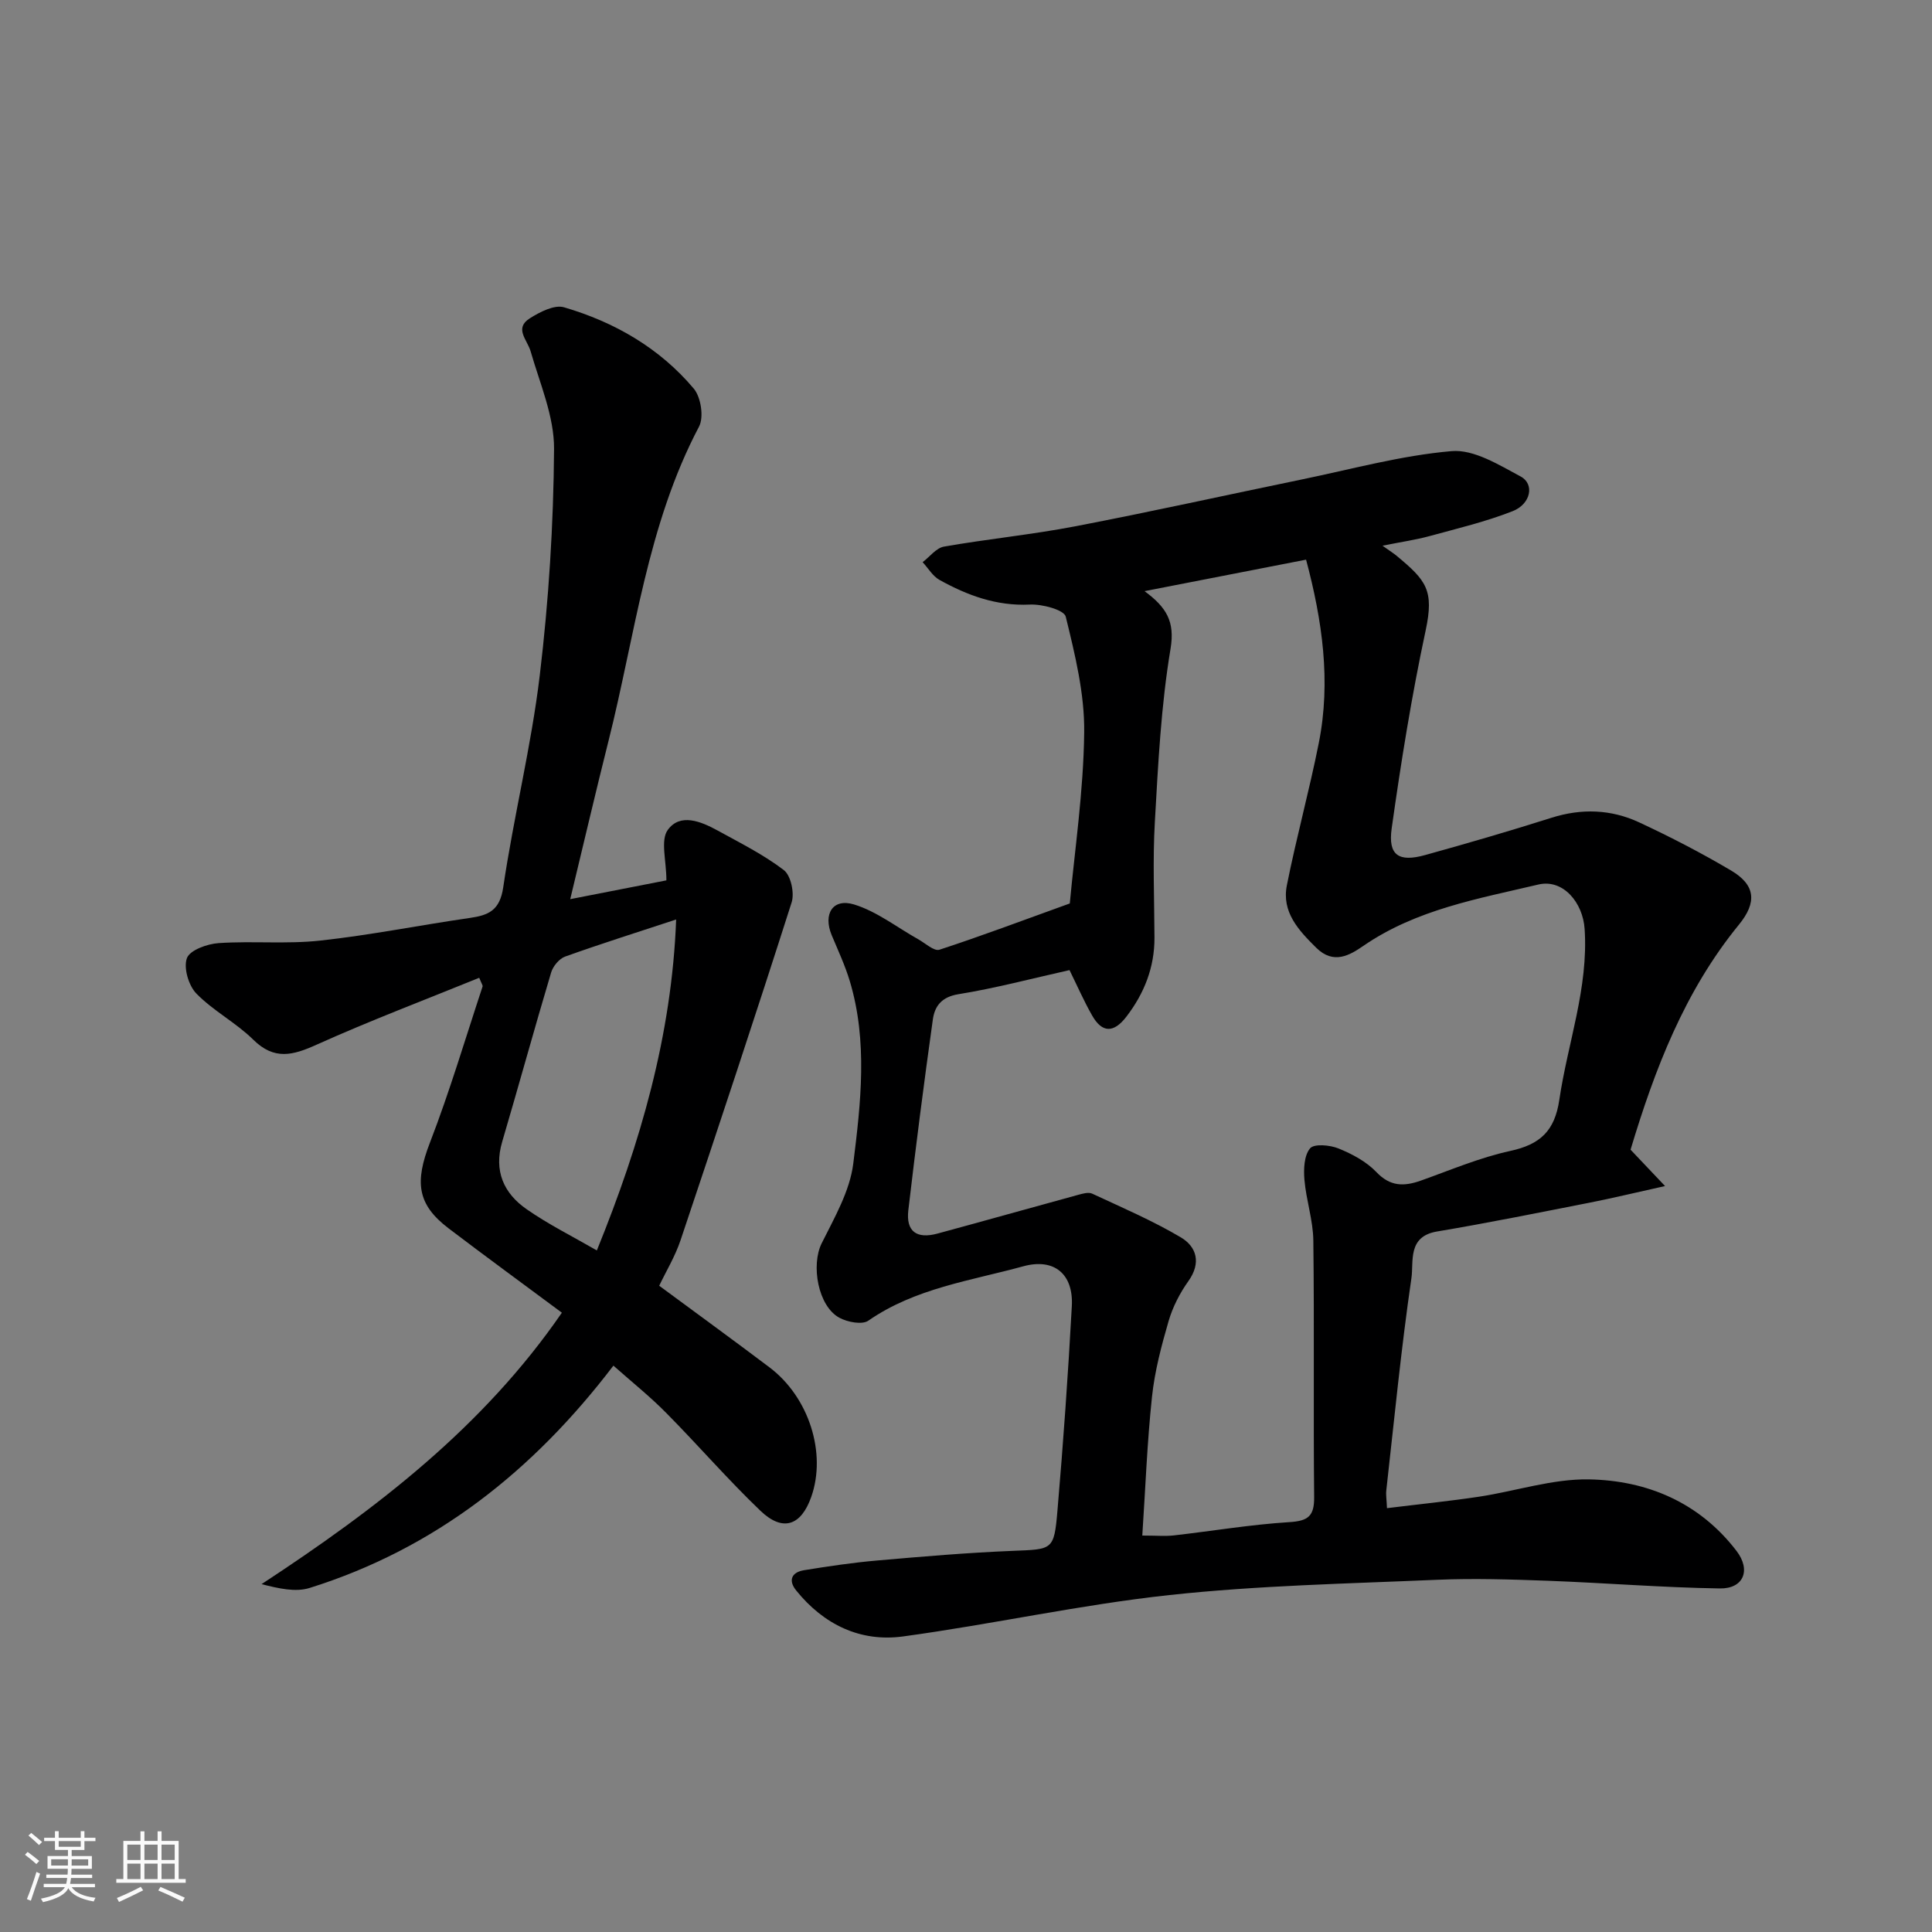 <svg enable-background="new 0 0 400 400" viewBox="0 0 400 400" xmlns="http://www.w3.org/2000/svg"><rect x="0" y="0" width="400" height="400" fill="#808080" stroke="none"/><path d="m5.17 384 .55-.58c.85.61 1.65 1.24 2.4 1.87l-.59.64c-.83-.73-1.62-1.38-2.36-1.93m1.22 9.53-.82-.34c.71-1.76 1.37-3.64 1.98-5.63.24.13.5.25.76.36-.6 1.67-1.24 3.54-1.92 5.61m-.5-13.5.57-.54c.56.44 1.31 1.06 2.26 1.87l-.64.64c-.68-.66-1.41-1.32-2.19-1.97m3.25.46h2.24v-1.36h.77v1.36h4.57v-1.36h.76v1.36h2.28v.69h-2.28v1.84h-2.64v1.26h4.18v2.64h-4.21c0 .45-.02.86-.05 1.21h4.32v.69h-4.38c-.04.34-.1.75-.19 1.22h5.15v.69h-4.82c.87 1.19 2.51 1.92 4.93 2.19-.17.31-.3.57-.37.76-2.77-.49-4.52-1.41-5.26-2.76-.56 1.26-2.3 2.23-5.24 2.9-.12-.24-.26-.48-.43-.72 2.73-.55 4.38-1.34 4.96-2.38h-4.38v-.69h4.65c.1-.38.17-.79.21-1.22h-4.32v-.69h4.4c.03-.34.05-.75.05-1.21h-4.2v-2.64h4.23v-1.26h-2.69v-1.84h-2.24zm1.46 4.46v1.29h3.45c.01-.4.02-.57.01-.53v-.32-.45h-3.46zm1.55-2.59h4.57v-1.19h-4.57zm6.11 2.59h-3.42v.77c-.01.19-.01.37-.02.53h3.44z" fill="#fafafa"/><path d="m32.63 379.16h.82v1.98h3.54v7.89h1.46v.78h-14.37v-.78h1.46v-7.89h3.54v-1.98h.82v1.98h2.73zm-3.49 11.48.5.73c-1.61.82-3.28 1.63-5 2.41-.13-.27-.28-.55-.44-.82 1.75-.72 3.4-1.49 4.94-2.32m-2.78-5.55h2.73v-3.18h-2.73zm0 3.95h2.73v-3.2h-2.73zm3.54-3.95h2.73v-3.18h-2.73zm0 3.95h2.73v-3.2h-2.73zm7.89 4.68c-1.84-.92-3.51-1.7-5.02-2.32l.45-.73c1.89.8 3.57 1.55 5.04 2.23zm-1.62-11.81h-2.73v3.18h2.73zm-2.73 7.13h2.73v-3.2h-2.73z" fill="#fafafa"/><g fill="#000001"><path d="m221.49 187.05c1-10.94 2.84-23.17 2.98-35.41.1-8-1.9-16.12-3.82-23.97-.34-1.41-4.9-2.63-7.45-2.5-6.89.33-12.91-1.9-18.68-5.1-1.41-.78-2.34-2.43-3.5-3.68 1.47-1.11 2.81-2.94 4.42-3.22 9-1.58 18.13-2.47 27.1-4.19 15.67-3 31.24-6.47 46.87-9.69 10.36-2.13 20.66-4.99 31.13-5.89 4.61-.4 9.8 2.85 14.29 5.25 2.93 1.56 2.12 5.7-1.65 7.18-5.55 2.18-11.43 3.58-17.2 5.16-2.86.78-5.82 1.2-9.75 1.99 1.64 1.17 2.31 1.58 2.9 2.07 6.16 5.12 7.83 7.11 6.03 15.51-2.9 13.54-5.1 27.25-7.03 40.97-.78 5.56 1.47 7.02 6.93 5.5 8.76-2.43 17.49-4.97 26.16-7.72 6.25-1.98 12.36-1.75 18.17.96 6.48 3.02 12.86 6.32 19.01 9.96 5.06 2.99 5.41 6.59 1.62 11.22-11.27 13.79-17.45 30.01-22.43 46.58 2.01 2.11 3.99 4.21 7.14 7.53-6.23 1.38-10.85 2.5-15.52 3.42-10.55 2.07-21.09 4.21-31.7 5.99-6.16 1.03-4.79 6.27-5.29 9.65-2.13 14.59-3.55 29.28-5.2 43.94-.11.95.07 1.94.14 3.69 6.55-.81 12.84-1.44 19.09-2.38 7.58-1.15 15.14-3.7 22.67-3.58 12.11.2 22.93 4.8 30.59 14.79 3.08 4.01 1.47 7.87-3.44 7.79-11.88-.18-23.75-1.15-35.64-1.59-7.64-.28-15.32-.53-22.95-.2-18.47.8-37.01 1.17-55.37 3.16-18.48 2-36.72 6.06-55.16 8.57-8.84 1.2-16.42-2.47-22.1-9.51-1.74-2.15-.92-3.8 1.65-4.21 5-.81 10.01-1.56 15.05-2 9.35-.82 18.72-1.62 28.09-2 8.28-.34 8.59-.07 9.29-8.29 1.21-14.11 2.21-28.24 2.98-42.38.36-6.68-3.68-9.99-10.04-8.25-10.93 3-22.39 4.53-32.09 11.26-1.28.89-4.29.31-5.97-.59-4.47-2.4-5.93-10.93-3.69-15.43 2.64-5.3 5.83-10.8 6.54-16.5 1.56-12.53 3.03-25.3-.72-37.79-.98-3.25-2.44-6.37-3.75-9.51-1.81-4.36.21-7.7 4.64-6.35 4.72 1.45 8.88 4.74 13.29 7.21 1.45.81 3.27 2.52 4.38 2.16 8.61-2.81 17.06-6 26.99-9.58zm-.06 13.8c-7.79 1.74-15.33 3.75-23 4.99-3.53.57-4.92 2.51-5.3 5.27-1.84 13.13-3.53 26.28-5.07 39.46-.51 4.37 1.7 6 6.03 4.83 9.72-2.63 19.41-5.37 29.13-8.02.93-.25 2.13-.61 2.9-.25 6.18 2.88 12.49 5.58 18.34 9.04 3.29 1.95 4.29 5.29 1.57 9.09-1.76 2.47-3.23 5.33-4.08 8.24-1.49 5.13-2.88 10.38-3.44 15.67-1.01 9.46-1.36 18.98-2.01 28.75 2.92 0 4.75.17 6.54-.03 7.97-.91 15.91-2.25 23.91-2.75 3.91-.24 5.17-1.25 5.13-5.21-.18-17.7.05-35.4-.17-53.1-.05-4.19-1.48-8.35-1.84-12.55-.19-2.2-.08-5.03 1.16-6.52.83-1 4.12-.71 5.9.02 2.83 1.15 5.76 2.71 7.83 4.88 2.89 3.04 5.73 3 9.22 1.77 6.13-2.18 12.19-4.77 18.5-6.14 6.19-1.34 9.21-4.13 10.16-10.59 1.74-11.79 6.05-23.15 5.24-35.37-.36-5.46-4.45-10.4-9.57-9.2-12.48 2.95-25.25 5.15-36.21 12.68-2.83 1.95-6.18 3.97-9.78.42-3.69-3.64-7.19-7.41-6.09-12.93 1.96-9.87 4.65-19.59 6.61-29.46 2.55-12.8.73-25.35-2.63-37.97-11.23 2.19-22.07 4.3-33.44 6.52 4.52 3.35 6.32 6.25 5.38 11.92-1.97 11.8-2.57 23.86-3.25 35.84-.46 7.97-.11 15.99-.08 23.99.02 6.14-2.11 11.51-5.79 16.32-2.64 3.46-5.05 3.43-7.12-.22-1.7-2.98-3.07-6.12-4.68-9.39z"/><path d="m127 282.74c-16.62 21.81-36.92 37.89-62.9 46.03-2.92.91-6.37.12-9.95-.79 23.76-15.58 45.86-32.48 62.18-56.2-8.01-5.95-15.78-11.63-23.44-17.45-6.57-4.99-7.03-9.61-3.87-17.78 4.09-10.59 7.32-21.51 10.89-32.3.08-.23-.21-.59-.69-1.81-11.25 4.58-22.61 8.87-33.67 13.85-4.92 2.22-8.76 3.26-13.12-1.04-3.58-3.53-8.27-5.95-11.77-9.54-1.62-1.66-2.7-5.35-1.96-7.34.62-1.67 4.21-2.95 6.57-3.11 6.99-.47 14.08.24 21.02-.52 10.38-1.13 20.65-3.2 30.99-4.69 3.91-.56 6.21-1.58 6.91-6.35 2.16-14.67 5.8-29.15 7.56-43.86 1.86-15.53 2.85-31.23 2.96-46.87.05-6.74-2.93-13.55-4.85-20.23-.69-2.4-3.46-4.76-.16-6.84 2.07-1.31 5.08-2.86 7.07-2.28 10.46 3.06 19.78 8.43 26.86 16.83 1.49 1.76 2.13 5.91 1.1 7.87-10.77 20.41-13.22 43.15-18.73 65.02-2.69 10.69-5.19 21.43-7.94 32.82 7.27-1.42 14-2.73 19.91-3.89 0-4.12-1.27-8.3.29-10.45 2.55-3.53 6.87-1.76 10.28.11 4.68 2.58 9.53 4.99 13.74 8.21 1.46 1.11 2.24 4.75 1.62 6.69-7.46 23.37-15.19 46.66-22.99 69.92-1.13 3.38-3.03 6.5-4.43 9.45 7.63 5.64 15.29 11.2 22.84 16.9 8.18 6.18 11.84 17.76 8.64 26.82-2.11 5.98-5.9 7.29-10.52 2.87-6.75-6.46-12.88-13.56-19.46-20.21-3.35-3.41-7.1-6.4-10.98-9.84zm-3.43-23.85c9.05-22.27 15.52-44.62 16.42-68.52-7.92 2.61-15.51 5-22.99 7.68-1.22.44-2.5 1.99-2.89 3.28-3.48 11.66-6.7 23.4-10.14 35.07-1.77 6.01.31 10.66 5.07 13.96 4.52 3.15 9.51 5.63 14.53 8.53z"/></g></svg>